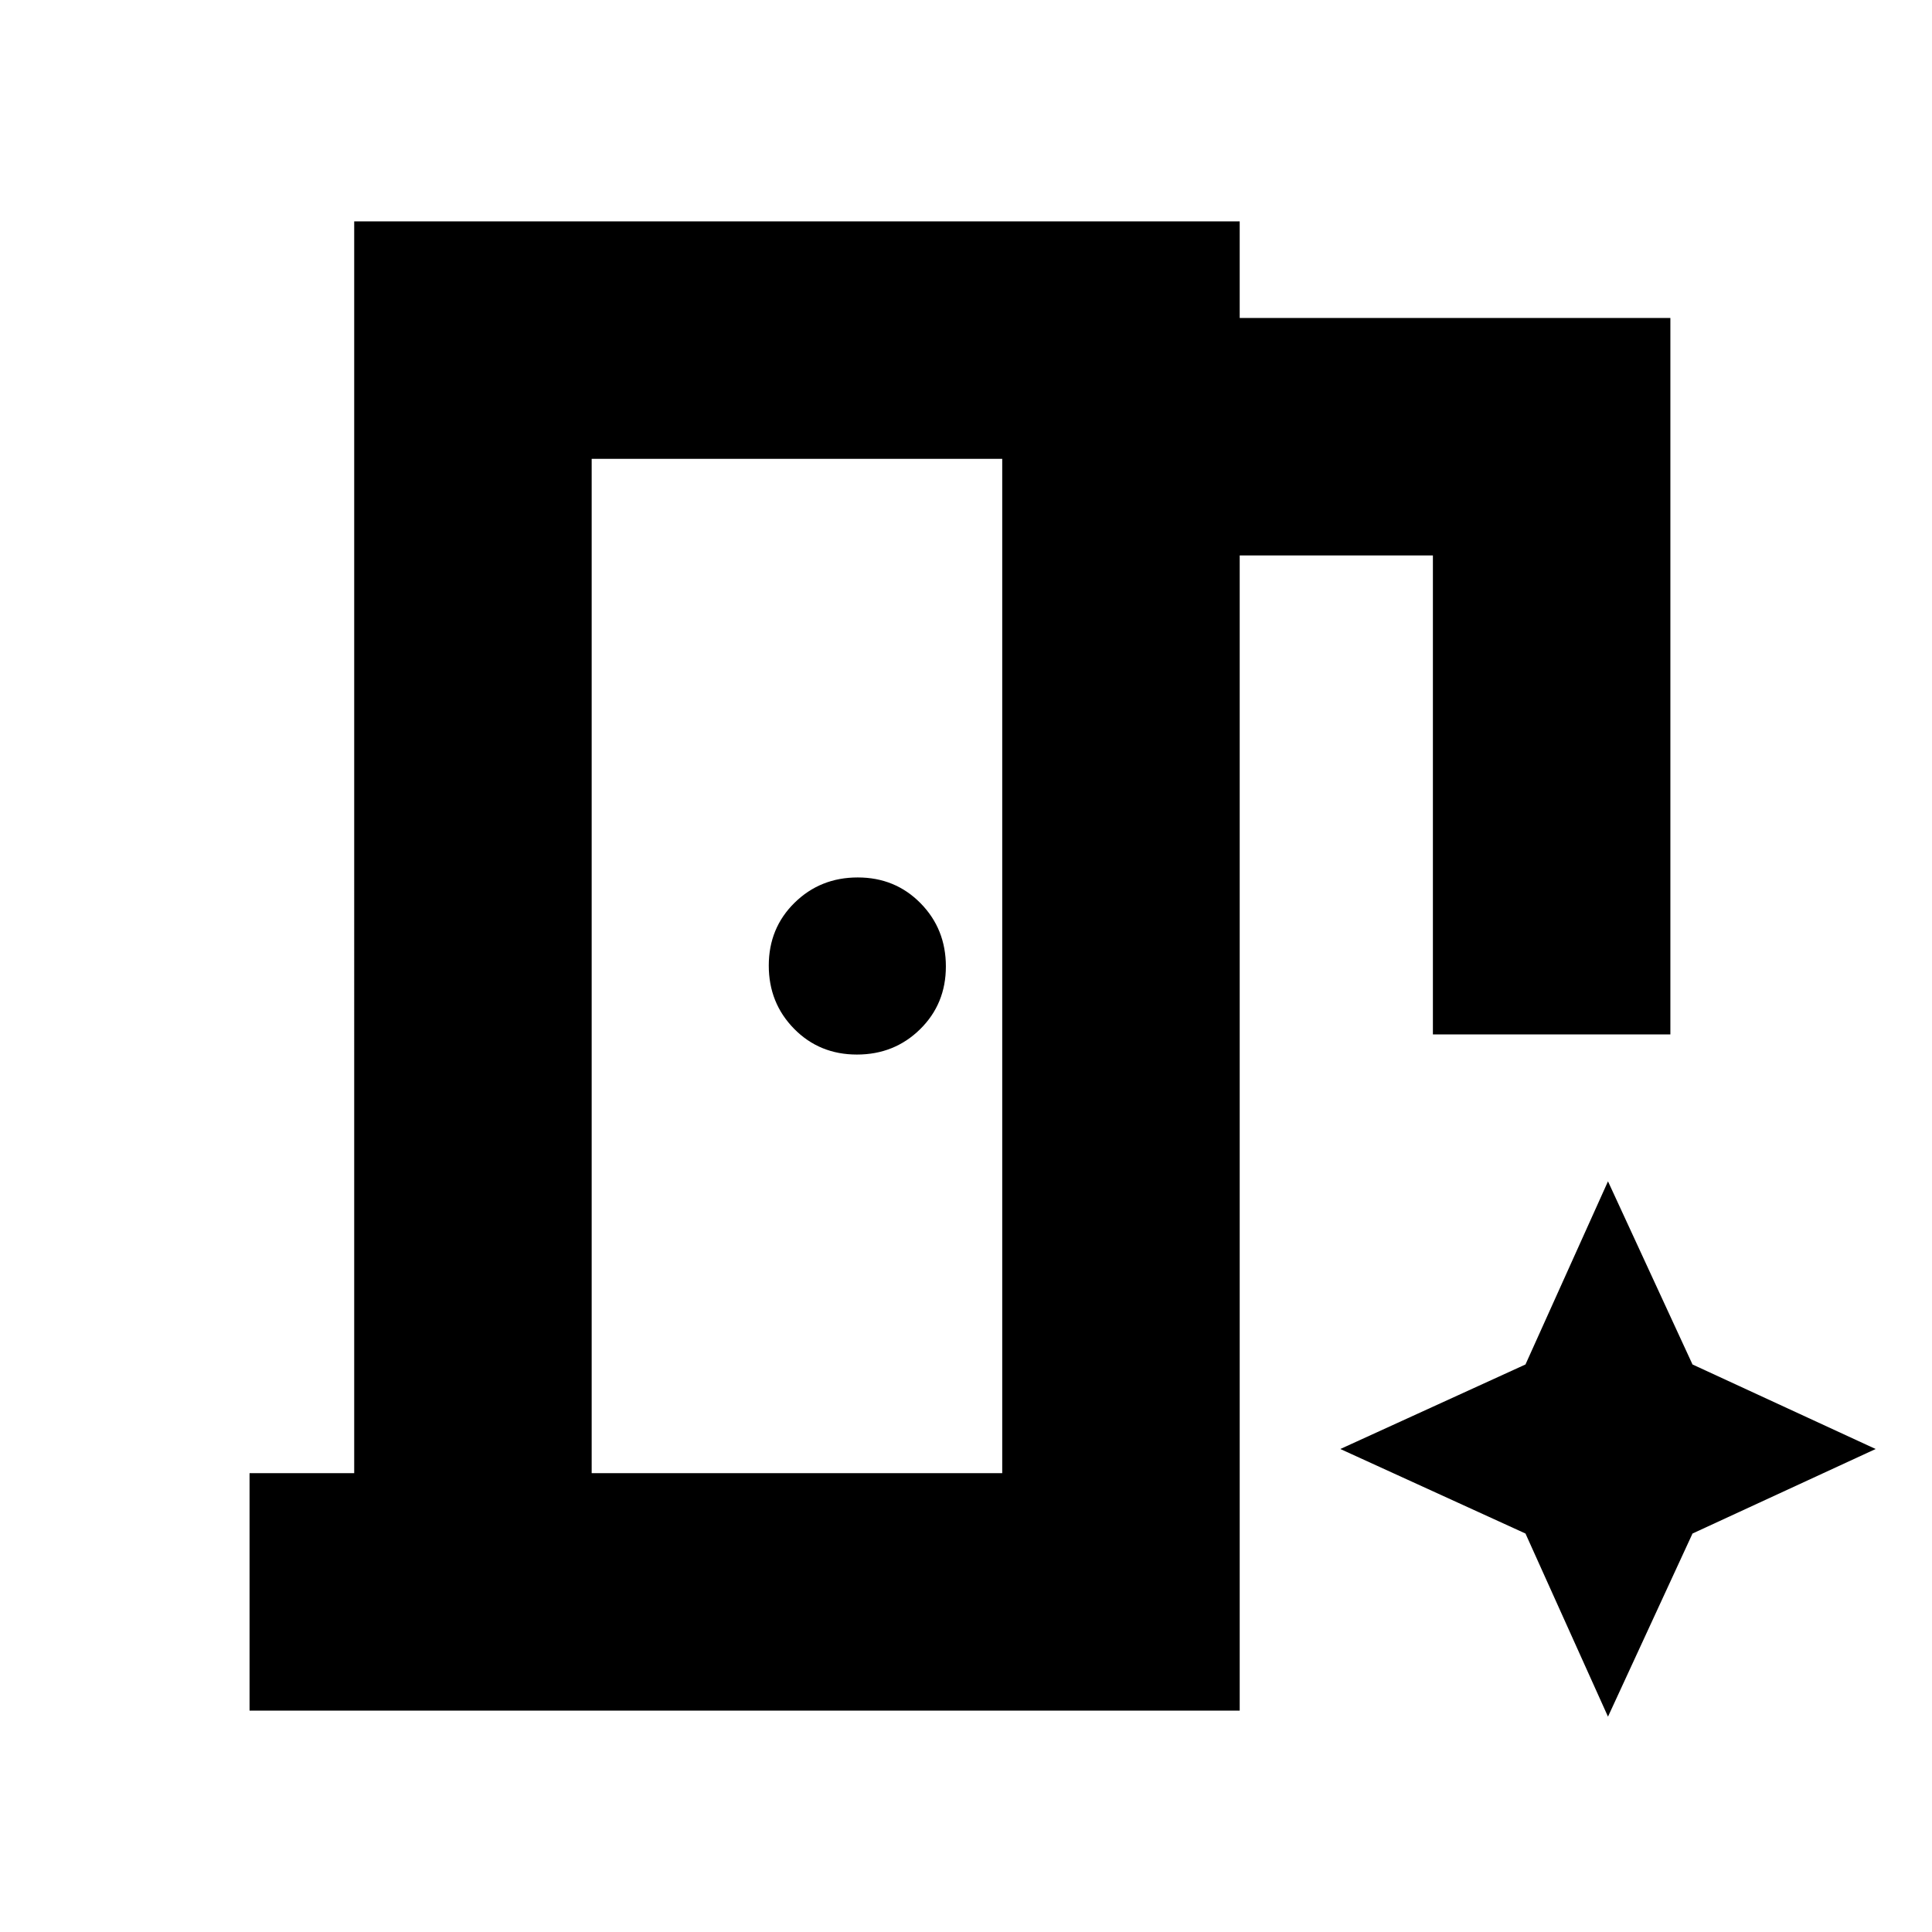 <svg xmlns="http://www.w3.org/2000/svg" height="20" viewBox="0 96 960 960" width="20"><path d="M124 946V828h52V206h440v48h214v356H712V372h-96v574H124Zm301.789-326q18.611 0 31.411-12.589 12.8-12.59 12.8-31.2 0-18.611-12.589-31.411-12.59-12.8-31.2-12.8-18.611 0-31.411 12.589-12.8 12.59-12.8 31.2 0 18.611 12.589 31.411 12.59 12.8 31.2 12.8ZM294 828h204V324H294v504Zm505 121 42-91 91-42-91-42-42-91-41 91-92 42 92 42 41 91ZM294 828V324v504Z"/></svg>